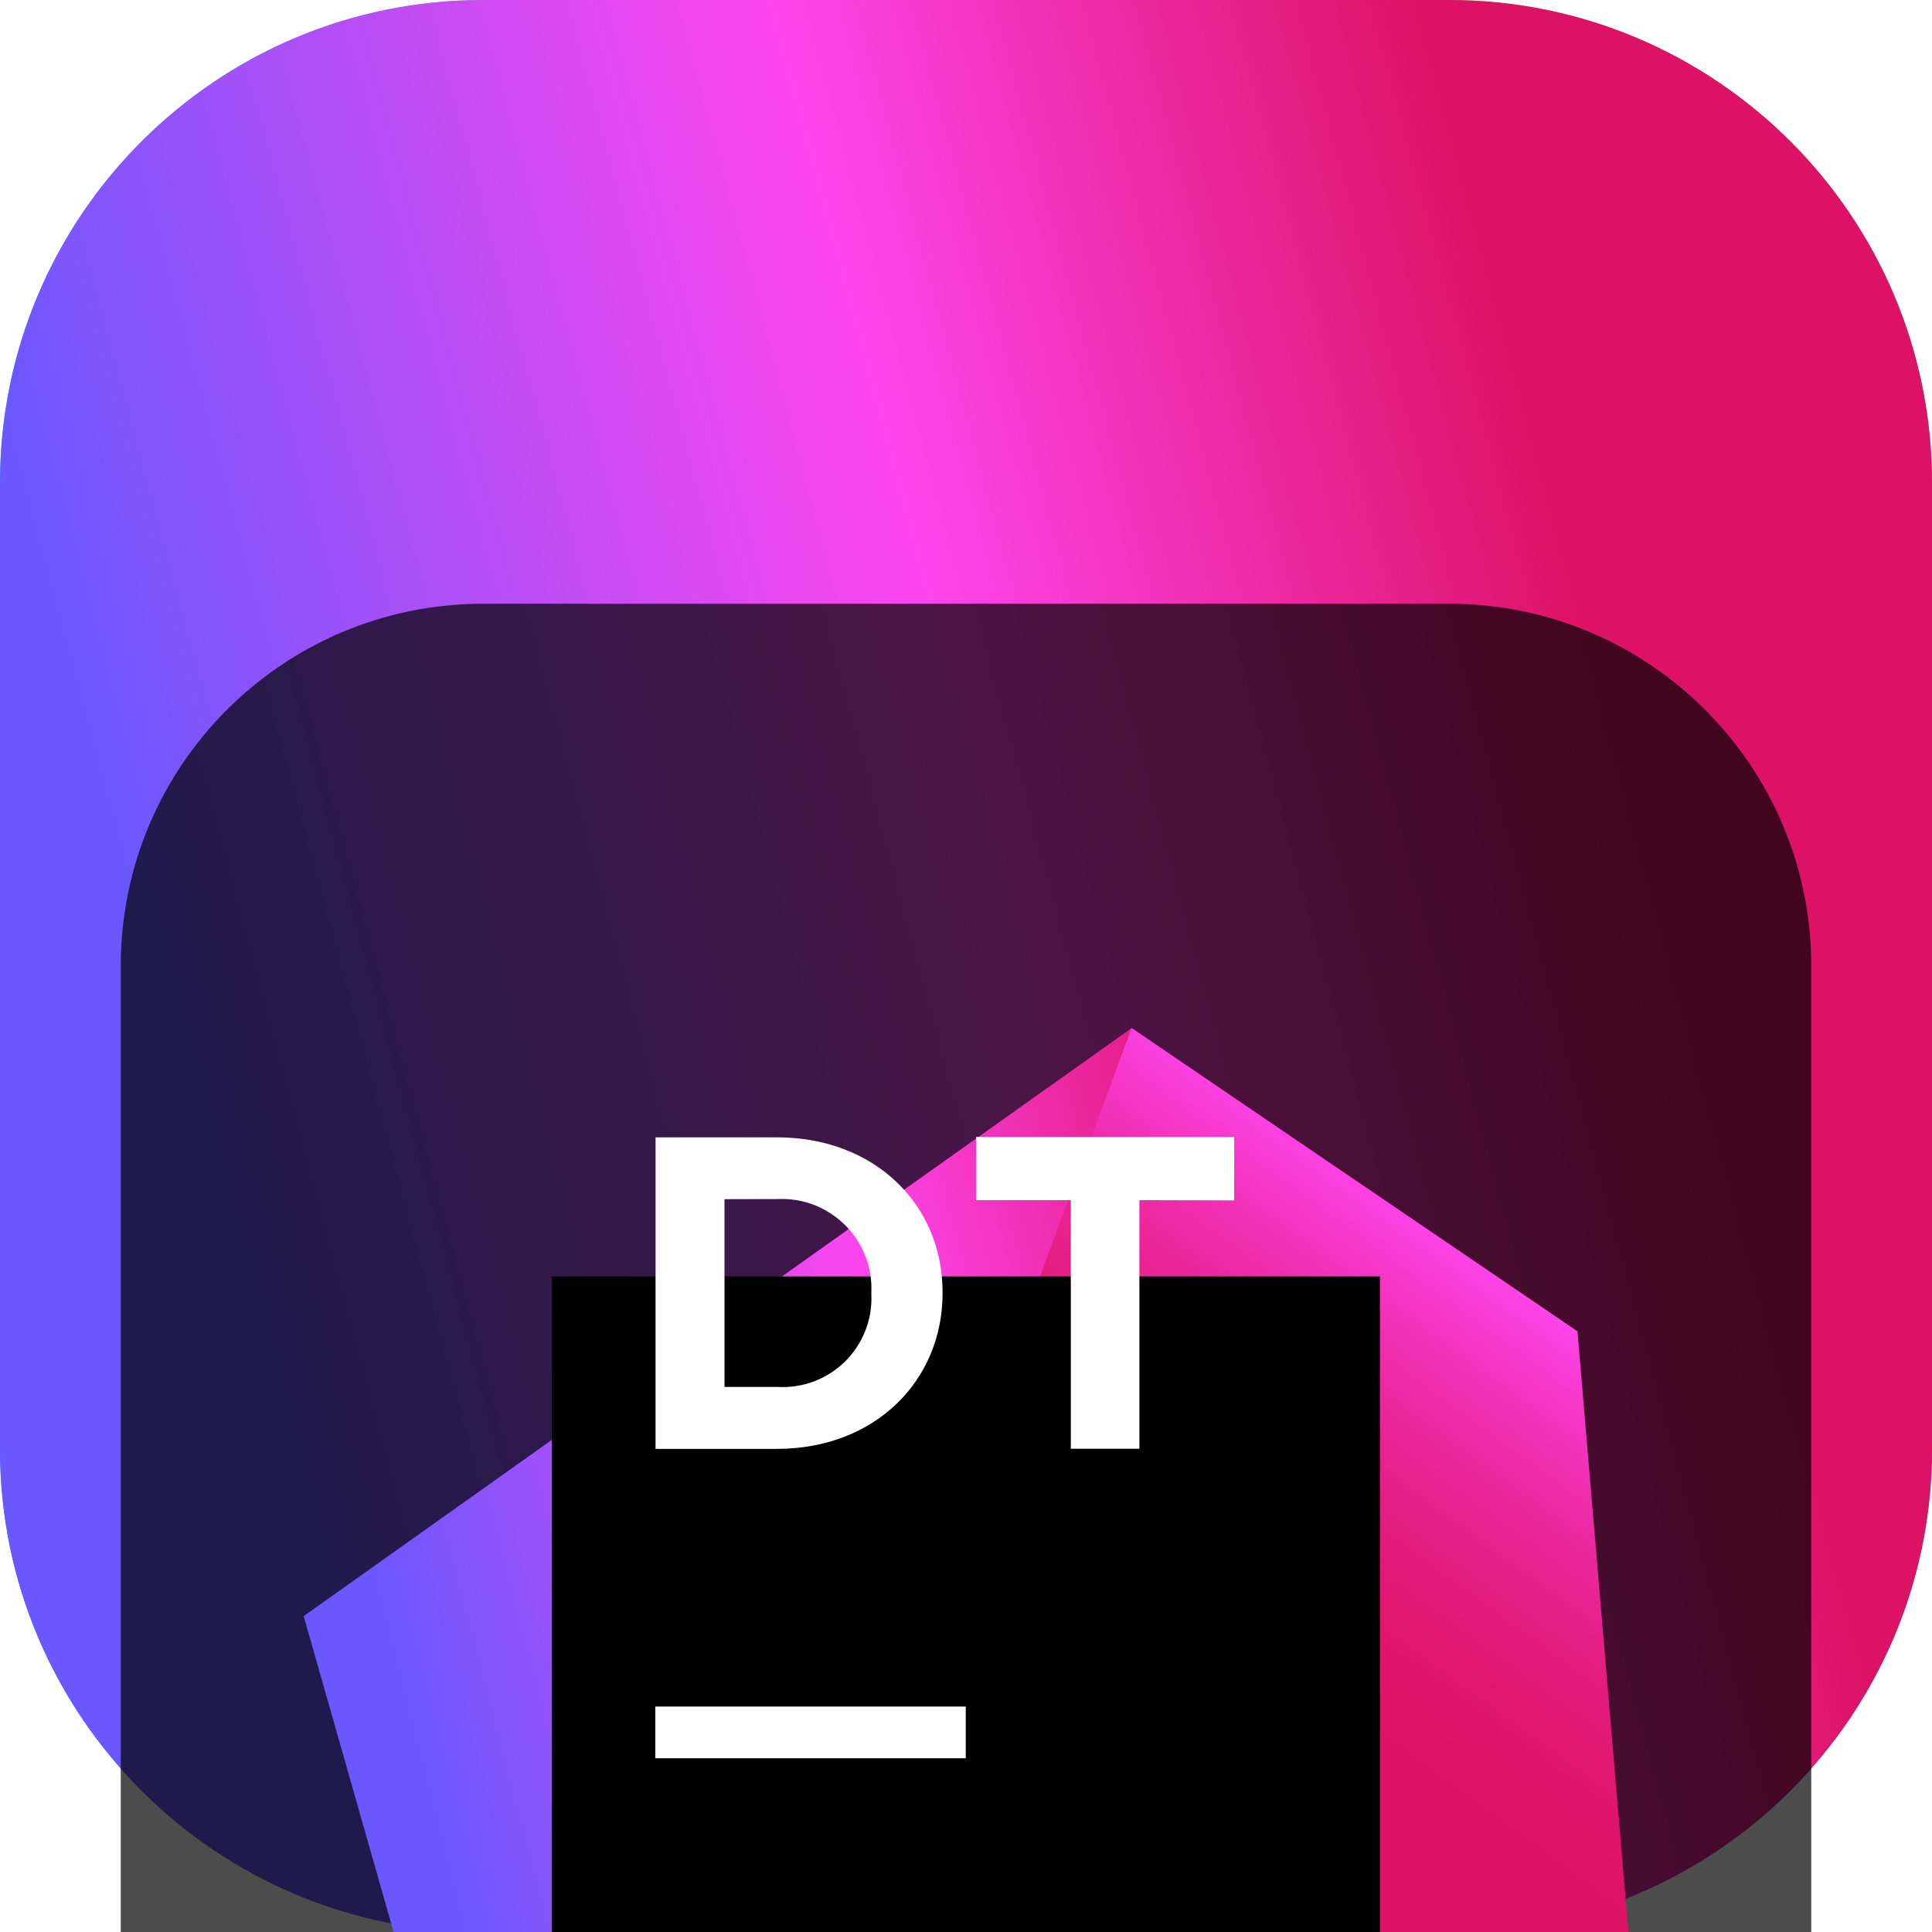 <svg width="16" height="16" viewBox="0 0 16 16" fill="none" xmlns="http://www.w3.org/2000/svg">
<g clip-path="url(#clip0_32_13444)">
<path d="M12 0H4C1.791 0 0 1.791 0 4V12C0 14.209 1.791 16 4 16H12C14.209 16 16 14.209 16 12V4C16 1.791 14.209 0 12 0Z" fill="url(#paint0_linear_32_13444)"/>
<path d="M12 0H4C1.791 0 0 1.791 0 4V12C0 14.209 1.791 16 4 16H12C14.209 16 16 14.209 16 12V4C16 1.791 14.209 0 12 0Z" fill="url(#paint1_linear_32_13444)"/>
<g filter="url(#filter0_i_32_13444)">
<path d="M12 1H4C2.343 1 1 2.343 1 4V12C1 13.657 2.343 15 4 15H12C13.657 15 15 13.657 15 12V4C15 2.343 13.657 1 12 1Z" fill="black" fill-opacity="0.7"/>
<mask id="mask0_32_13444" style="mask-type:luminance" maskUnits="userSpaceOnUse" x="2" y="2" width="12" height="12">
<path d="M14 2H2V14H14V2Z" fill="white"/>
</mask>
<g mask="url(#mask0_32_13444)">
<g filter="url(#filter1_d_32_13444)">
<path d="M13.064 5.026L9.372 2.514L2.515 7.384L4.252 13.486L11.747 11.966L13.064 5.026Z" fill="url(#paint2_linear_32_13444)"/>
</g>
<g filter="url(#filter2_d_32_13444)">
<path d="M13.064 5.026L9.371 2.514L8.463 4.978V10.001H13.486L13.064 5.026Z" fill="url(#paint3_linear_32_13444)"/>
</g>
<g filter="url(#filter3_d_32_13444)">
<path d="M4.571 4.571H11.428V11.429H4.571V4.571Z" fill="black"/>
</g>
<path d="M5.427 10.133H7.998V10.561H5.427V10.133Z" fill="white"/>
<path d="M5.429 5.419H6.434C7.245 5.419 7.806 5.976 7.806 6.702V6.71C7.806 7.435 7.246 7.999 6.434 7.999H5.429V5.419ZM6 5.931V7.486H6.439C6.542 7.492 6.645 7.476 6.742 7.44C6.838 7.403 6.926 7.347 7 7.274C7.073 7.201 7.13 7.114 7.167 7.018C7.205 6.922 7.221 6.819 7.216 6.715V6.709C7.221 6.605 7.205 6.502 7.168 6.405C7.13 6.308 7.073 6.22 7 6.147C6.927 6.074 6.839 6.017 6.743 5.979C6.646 5.942 6.543 5.925 6.439 5.93L6 5.931Z" fill="white"/>
<path d="M8.868 5.939H8.083V5.416H10.221V5.941L9.436 5.939V7.998H8.868V5.939Z" fill="white"/>
</g>
</g>
</g>
<defs>
<filter id="filter0_i_32_13444" x="1" y="1" width="14" height="18" filterUnits="userSpaceOnUse" color-interpolation-filters="sRGB">
<feFlood flood-opacity="0" result="BackgroundImageFix"/>
<feBlend mode="normal" in="SourceGraphic" in2="BackgroundImageFix" result="shape"/>
<feColorMatrix in="SourceAlpha" type="matrix" values="0 0 0 0 0 0 0 0 0 0 0 0 0 0 0 0 0 0 127 0" result="hardAlpha"/>
<feOffset dy="4"/>
<feGaussianBlur stdDeviation="2"/>
<feComposite in2="hardAlpha" operator="arithmetic" k2="-1" k3="1"/>
<feColorMatrix type="matrix" values="0 0 0 0 0 0 0 0 0 0 0 0 0 0 0 0 0 0 0.25 0"/>
<feBlend mode="normal" in2="shape" result="effect1_innerShadow_32_13444"/>
</filter>
<filter id="filter1_d_32_13444" x="-1.485" y="0.514" width="18.55" height="18.971" filterUnits="userSpaceOnUse" color-interpolation-filters="sRGB">
<feFlood flood-opacity="0" result="BackgroundImageFix"/>
<feColorMatrix in="SourceAlpha" type="matrix" values="0 0 0 0 0 0 0 0 0 0 0 0 0 0 0 0 0 0 127 0" result="hardAlpha"/>
<feOffset dy="2"/>
<feGaussianBlur stdDeviation="2"/>
<feComposite in2="hardAlpha" operator="out"/>
<feColorMatrix type="matrix" values="0 0 0 0 0 0 0 0 0 0 0 0 0 0 0 0 0 0 0.25 0"/>
<feBlend mode="normal" in2="BackgroundImageFix" result="effect1_dropShadow_32_13444"/>
<feBlend mode="normal" in="SourceGraphic" in2="effect1_dropShadow_32_13444" result="shape"/>
</filter>
<filter id="filter2_d_32_13444" x="4.463" y="0.514" width="13.023" height="15.487" filterUnits="userSpaceOnUse" color-interpolation-filters="sRGB">
<feFlood flood-opacity="0" result="BackgroundImageFix"/>
<feColorMatrix in="SourceAlpha" type="matrix" values="0 0 0 0 0 0 0 0 0 0 0 0 0 0 0 0 0 0 127 0" result="hardAlpha"/>
<feOffset dy="2"/>
<feGaussianBlur stdDeviation="2"/>
<feComposite in2="hardAlpha" operator="out"/>
<feColorMatrix type="matrix" values="0 0 0 0 0 0 0 0 0 0 0 0 0 0 0 0 0 0 0.25 0"/>
<feBlend mode="normal" in2="BackgroundImageFix" result="effect1_dropShadow_32_13444"/>
<feBlend mode="normal" in="SourceGraphic" in2="effect1_dropShadow_32_13444" result="shape"/>
</filter>
<filter id="filter3_d_32_13444" x="0.571" y="2.571" width="14.857" height="14.857" filterUnits="userSpaceOnUse" color-interpolation-filters="sRGB">
<feFlood flood-opacity="0" result="BackgroundImageFix"/>
<feColorMatrix in="SourceAlpha" type="matrix" values="0 0 0 0 0 0 0 0 0 0 0 0 0 0 0 0 0 0 127 0" result="hardAlpha"/>
<feOffset dy="2"/>
<feGaussianBlur stdDeviation="2"/>
<feComposite in2="hardAlpha" operator="out"/>
<feColorMatrix type="matrix" values="0 0 0 0 0 0 0 0 0 0 0 0 0 0 0 0 0 0 0.25 0"/>
<feBlend mode="normal" in2="BackgroundImageFix" result="effect1_dropShadow_32_13444"/>
<feBlend mode="normal" in="SourceGraphic" in2="effect1_dropShadow_32_13444" result="shape"/>
</filter>
<linearGradient id="paint0_linear_32_13444" x1="8" y1="0" x2="8" y2="16" gradientUnits="userSpaceOnUse">
<stop stop-color="#3BEA62"/>
<stop offset="0.51" stop-color="#087DF7"/>
<stop offset="1" stop-color="#6B57FF"/>
</linearGradient>
<linearGradient id="paint1_linear_32_13444" x1="-0.317" y1="9.997" x2="15.854" y2="5.658" gradientUnits="userSpaceOnUse">
<stop offset="0.12" stop-color="#6B57FF"/>
<stop offset="0.54" stop-color="#FF45ED"/>
<stop offset="0.85" stop-color="#DD1265"/>
</linearGradient>
<linearGradient id="paint2_linear_32_13444" x1="2.305" y1="9.369" x2="13.022" y2="6.605" gradientUnits="userSpaceOnUse">
<stop offset="0.12" stop-color="#6B57FF"/>
<stop offset="0.54" stop-color="#FF45ED"/>
<stop offset="0.85" stop-color="#DD1265"/>
</linearGradient>
<linearGradient id="paint3_linear_32_13444" x1="9.711" y1="8.613" x2="13.119" y2="3.941" gradientUnits="userSpaceOnUse">
<stop offset="0.19" stop-color="#DD1265"/>
<stop offset="0.29" stop-color="#DE146A"/>
<stop offset="0.41" stop-color="#E21977"/>
<stop offset="0.53" stop-color="#E7218E"/>
<stop offset="0.66" stop-color="#EF2DAD"/>
<stop offset="0.79" stop-color="#F93CD5"/>
<stop offset="0.85" stop-color="#FF45ED"/>
</linearGradient>
<clipPath id="clip0_32_13444">
<rect width="16" height="16" fill="white"/>
</clipPath>
</defs>
</svg>
